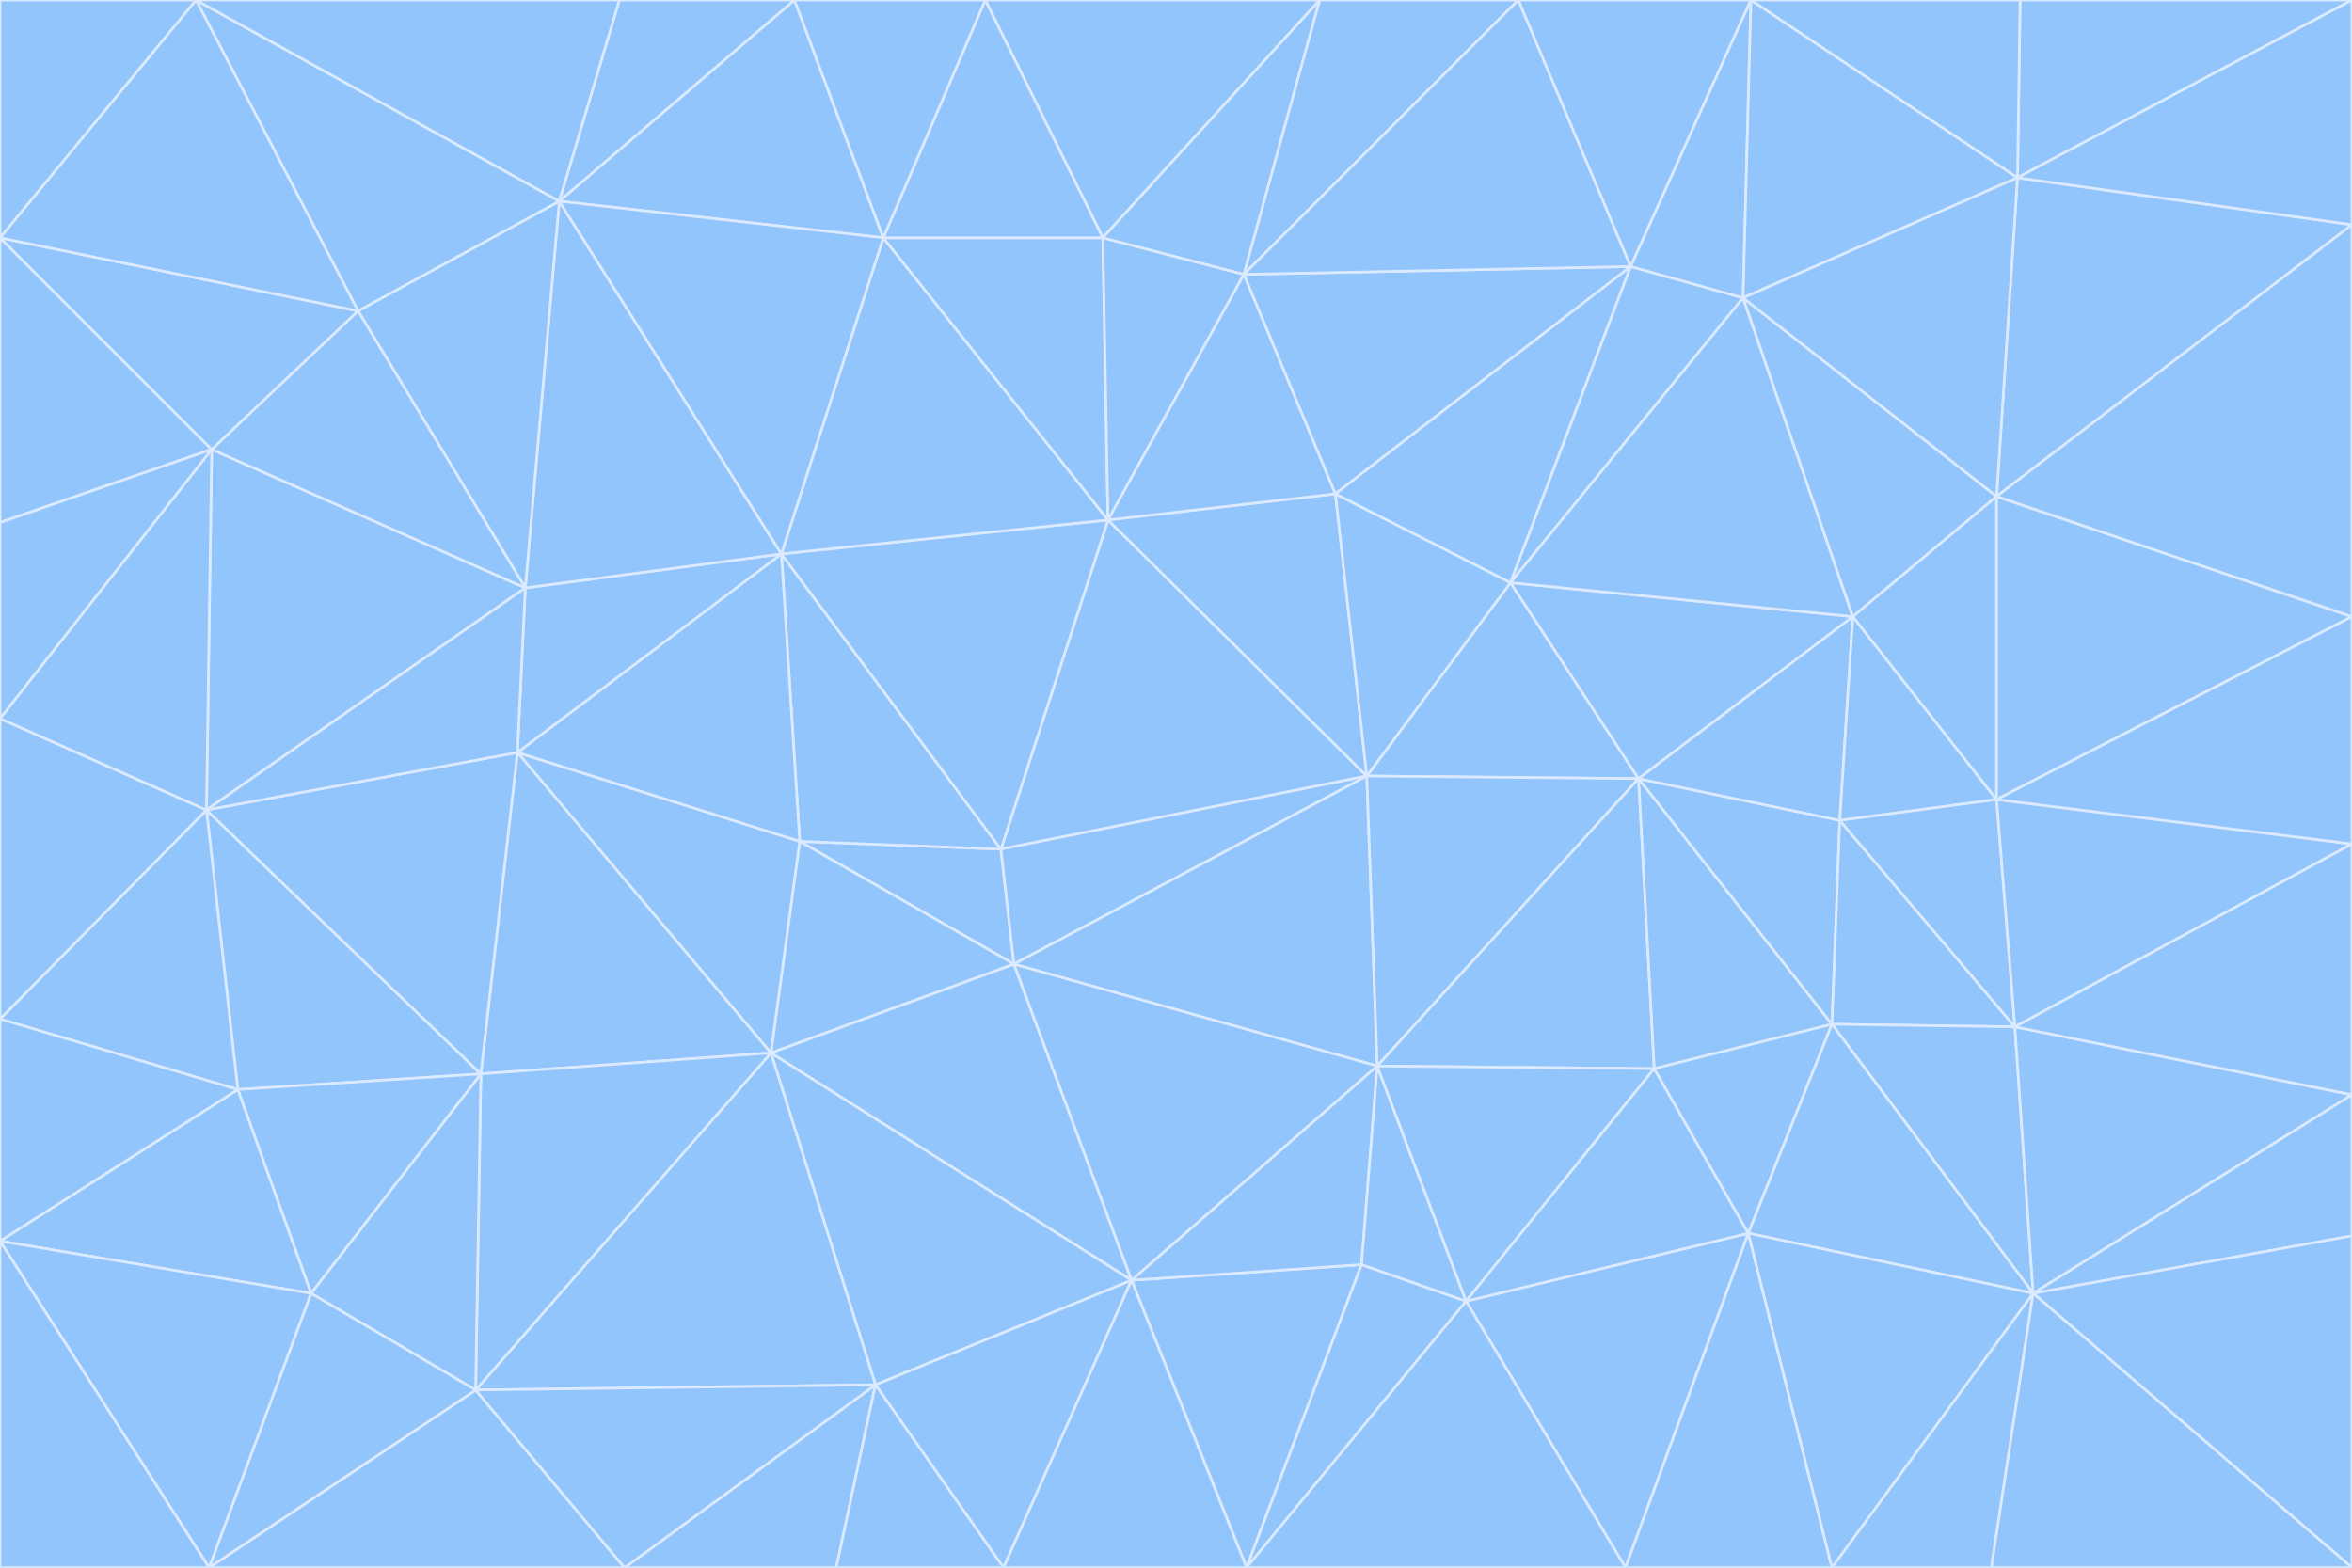 <svg id="visual" viewBox="0 0 900 600" width="900" height="600" xmlns="http://www.w3.org/2000/svg" xmlns:xlink="http://www.w3.org/1999/xlink" version="1.1"><g stroke-width="1" stroke-linejoin="bevel"><path d="M383 325L306 322L388 369Z" fill="#93c5fd" stroke="#dbeafe"></path><path d="M306 322L295 403L388 369Z" fill="#93c5fd" stroke="#dbeafe"></path><path d="M383 325L299 212L306 322Z" fill="#93c5fd" stroke="#dbeafe"></path><path d="M306 322L198 288L295 403Z" fill="#93c5fd" stroke="#dbeafe"></path><path d="M299 212L198 288L306 322Z" fill="#93c5fd" stroke="#dbeafe"></path><path d="M295 403L433 490L388 369Z" fill="#93c5fd" stroke="#dbeafe"></path><path d="M523 297L424 199L383 325Z" fill="#93c5fd" stroke="#dbeafe"></path><path d="M198 288L184 411L295 403Z" fill="#93c5fd" stroke="#dbeafe"></path><path d="M295 403L335 530L433 490Z" fill="#93c5fd" stroke="#dbeafe"></path><path d="M523 297L383 325L388 369Z" fill="#93c5fd" stroke="#dbeafe"></path><path d="M383 325L424 199L299 212Z" fill="#93c5fd" stroke="#dbeafe"></path><path d="M182 532L335 530L295 403Z" fill="#93c5fd" stroke="#dbeafe"></path><path d="M527 408L523 297L388 369Z" fill="#93c5fd" stroke="#dbeafe"></path><path d="M299 212L201 225L198 288Z" fill="#93c5fd" stroke="#dbeafe"></path><path d="M79 310L91 417L184 411Z" fill="#93c5fd" stroke="#dbeafe"></path><path d="M433 490L527 408L388 369Z" fill="#93c5fd" stroke="#dbeafe"></path><path d="M477 600L521 484L433 490Z" fill="#93c5fd" stroke="#dbeafe"></path><path d="M433 490L521 484L527 408Z" fill="#93c5fd" stroke="#dbeafe"></path><path d="M523 297L511 189L424 199Z" fill="#93c5fd" stroke="#dbeafe"></path><path d="M424 199L338 91L299 212Z" fill="#93c5fd" stroke="#dbeafe"></path><path d="M184 411L182 532L295 403Z" fill="#93c5fd" stroke="#dbeafe"></path><path d="M239 600L320 600L335 530Z" fill="#93c5fd" stroke="#dbeafe"></path><path d="M335 530L384 600L433 490Z" fill="#93c5fd" stroke="#dbeafe"></path><path d="M320 600L384 600L335 530Z" fill="#93c5fd" stroke="#dbeafe"></path><path d="M79 310L184 411L198 288Z" fill="#93c5fd" stroke="#dbeafe"></path><path d="M184 411L119 495L182 532Z" fill="#93c5fd" stroke="#dbeafe"></path><path d="M422 91L338 91L424 199Z" fill="#93c5fd" stroke="#dbeafe"></path><path d="M299 212L214 77L201 225Z" fill="#93c5fd" stroke="#dbeafe"></path><path d="M477 600L561 498L521 484Z" fill="#93c5fd" stroke="#dbeafe"></path><path d="M521 484L561 498L527 408Z" fill="#93c5fd" stroke="#dbeafe"></path><path d="M627 298L578 223L523 297Z" fill="#93c5fd" stroke="#dbeafe"></path><path d="M523 297L578 223L511 189Z" fill="#93c5fd" stroke="#dbeafe"></path><path d="M91 417L119 495L184 411Z" fill="#93c5fd" stroke="#dbeafe"></path><path d="M627 298L523 297L527 408Z" fill="#93c5fd" stroke="#dbeafe"></path><path d="M476 105L422 91L424 199Z" fill="#93c5fd" stroke="#dbeafe"></path><path d="M81 172L79 310L201 225Z" fill="#93c5fd" stroke="#dbeafe"></path><path d="M201 225L79 310L198 288Z" fill="#93c5fd" stroke="#dbeafe"></path><path d="M80 600L239 600L182 532Z" fill="#93c5fd" stroke="#dbeafe"></path><path d="M182 532L239 600L335 530Z" fill="#93c5fd" stroke="#dbeafe"></path><path d="M476 105L424 199L511 189Z" fill="#93c5fd" stroke="#dbeafe"></path><path d="M624 102L476 105L511 189Z" fill="#93c5fd" stroke="#dbeafe"></path><path d="M384 600L477 600L433 490Z" fill="#93c5fd" stroke="#dbeafe"></path><path d="M633 409L627 298L527 408Z" fill="#93c5fd" stroke="#dbeafe"></path><path d="M561 498L633 409L527 408Z" fill="#93c5fd" stroke="#dbeafe"></path><path d="M304 0L214 77L338 91Z" fill="#93c5fd" stroke="#dbeafe"></path><path d="M338 91L214 77L299 212Z" fill="#93c5fd" stroke="#dbeafe"></path><path d="M214 77L137 119L201 225Z" fill="#93c5fd" stroke="#dbeafe"></path><path d="M137 119L81 172L201 225Z" fill="#93c5fd" stroke="#dbeafe"></path><path d="M91 417L0 475L119 495Z" fill="#93c5fd" stroke="#dbeafe"></path><path d="M79 310L0 390L91 417Z" fill="#93c5fd" stroke="#dbeafe"></path><path d="M0 275L0 390L79 310Z" fill="#93c5fd" stroke="#dbeafe"></path><path d="M622 600L669 472L561 498Z" fill="#93c5fd" stroke="#dbeafe"></path><path d="M561 498L669 472L633 409Z" fill="#93c5fd" stroke="#dbeafe"></path><path d="M633 409L701 392L627 298Z" fill="#93c5fd" stroke="#dbeafe"></path><path d="M81 172L0 275L79 310Z" fill="#93c5fd" stroke="#dbeafe"></path><path d="M505 0L377 0L422 91Z" fill="#93c5fd" stroke="#dbeafe"></path><path d="M422 91L377 0L338 91Z" fill="#93c5fd" stroke="#dbeafe"></path><path d="M377 0L304 0L338 91Z" fill="#93c5fd" stroke="#dbeafe"></path><path d="M214 77L75 0L137 119Z" fill="#93c5fd" stroke="#dbeafe"></path><path d="M669 472L701 392L633 409Z" fill="#93c5fd" stroke="#dbeafe"></path><path d="M627 298L709 236L578 223Z" fill="#93c5fd" stroke="#dbeafe"></path><path d="M119 495L80 600L182 532Z" fill="#93c5fd" stroke="#dbeafe"></path><path d="M0 475L80 600L119 495Z" fill="#93c5fd" stroke="#dbeafe"></path><path d="M701 392L704 314L627 298Z" fill="#93c5fd" stroke="#dbeafe"></path><path d="M578 223L624 102L511 189Z" fill="#93c5fd" stroke="#dbeafe"></path><path d="M476 105L505 0L422 91Z" fill="#93c5fd" stroke="#dbeafe"></path><path d="M0 390L0 475L91 417Z" fill="#93c5fd" stroke="#dbeafe"></path><path d="M304 0L237 0L214 77Z" fill="#93c5fd" stroke="#dbeafe"></path><path d="M0 91L0 200L81 172Z" fill="#93c5fd" stroke="#dbeafe"></path><path d="M477 600L622 600L561 498Z" fill="#93c5fd" stroke="#dbeafe"></path><path d="M771 393L704 314L701 392Z" fill="#93c5fd" stroke="#dbeafe"></path><path d="M0 91L81 172L137 119Z" fill="#93c5fd" stroke="#dbeafe"></path><path d="M81 172L0 200L0 275Z" fill="#93c5fd" stroke="#dbeafe"></path><path d="M667 114L624 102L578 223Z" fill="#93c5fd" stroke="#dbeafe"></path><path d="M704 314L709 236L627 298Z" fill="#93c5fd" stroke="#dbeafe"></path><path d="M764 306L709 236L704 314Z" fill="#93c5fd" stroke="#dbeafe"></path><path d="M581 0L505 0L476 105Z" fill="#93c5fd" stroke="#dbeafe"></path><path d="M709 236L667 114L578 223Z" fill="#93c5fd" stroke="#dbeafe"></path><path d="M624 102L581 0L476 105Z" fill="#93c5fd" stroke="#dbeafe"></path><path d="M771 393L701 392L778 495Z" fill="#93c5fd" stroke="#dbeafe"></path><path d="M771 393L764 306L704 314Z" fill="#93c5fd" stroke="#dbeafe"></path><path d="M709 236L764 190L667 114Z" fill="#93c5fd" stroke="#dbeafe"></path><path d="M0 475L0 600L80 600Z" fill="#93c5fd" stroke="#dbeafe"></path><path d="M670 0L581 0L624 102Z" fill="#93c5fd" stroke="#dbeafe"></path><path d="M778 495L701 392L669 472Z" fill="#93c5fd" stroke="#dbeafe"></path><path d="M75 0L0 91L137 119Z" fill="#93c5fd" stroke="#dbeafe"></path><path d="M622 600L701 600L669 472Z" fill="#93c5fd" stroke="#dbeafe"></path><path d="M237 0L75 0L214 77Z" fill="#93c5fd" stroke="#dbeafe"></path><path d="M764 306L764 190L709 236Z" fill="#93c5fd" stroke="#dbeafe"></path><path d="M667 114L670 0L624 102Z" fill="#93c5fd" stroke="#dbeafe"></path><path d="M900 236L764 190L764 306Z" fill="#93c5fd" stroke="#dbeafe"></path><path d="M701 600L778 495L669 472Z" fill="#93c5fd" stroke="#dbeafe"></path><path d="M900 86L772 68L764 190Z" fill="#93c5fd" stroke="#dbeafe"></path><path d="M772 68L670 0L667 114Z" fill="#93c5fd" stroke="#dbeafe"></path><path d="M701 600L762 600L778 495Z" fill="#93c5fd" stroke="#dbeafe"></path><path d="M75 0L0 0L0 91Z" fill="#93c5fd" stroke="#dbeafe"></path><path d="M900 323L764 306L771 393Z" fill="#93c5fd" stroke="#dbeafe"></path><path d="M764 190L772 68L667 114Z" fill="#93c5fd" stroke="#dbeafe"></path><path d="M900 0L773 0L772 68Z" fill="#93c5fd" stroke="#dbeafe"></path><path d="M772 68L773 0L670 0Z" fill="#93c5fd" stroke="#dbeafe"></path><path d="M900 419L771 393L778 495Z" fill="#93c5fd" stroke="#dbeafe"></path><path d="M900 419L900 323L771 393Z" fill="#93c5fd" stroke="#dbeafe"></path><path d="M900 473L900 419L778 495Z" fill="#93c5fd" stroke="#dbeafe"></path><path d="M900 323L900 236L764 306Z" fill="#93c5fd" stroke="#dbeafe"></path><path d="M900 600L900 473L778 495Z" fill="#93c5fd" stroke="#dbeafe"></path><path d="M762 600L900 600L778 495Z" fill="#93c5fd" stroke="#dbeafe"></path><path d="M900 236L900 86L764 190Z" fill="#93c5fd" stroke="#dbeafe"></path><path d="M900 86L900 0L772 68Z" fill="#93c5fd" stroke="#dbeafe"></path></g></svg>